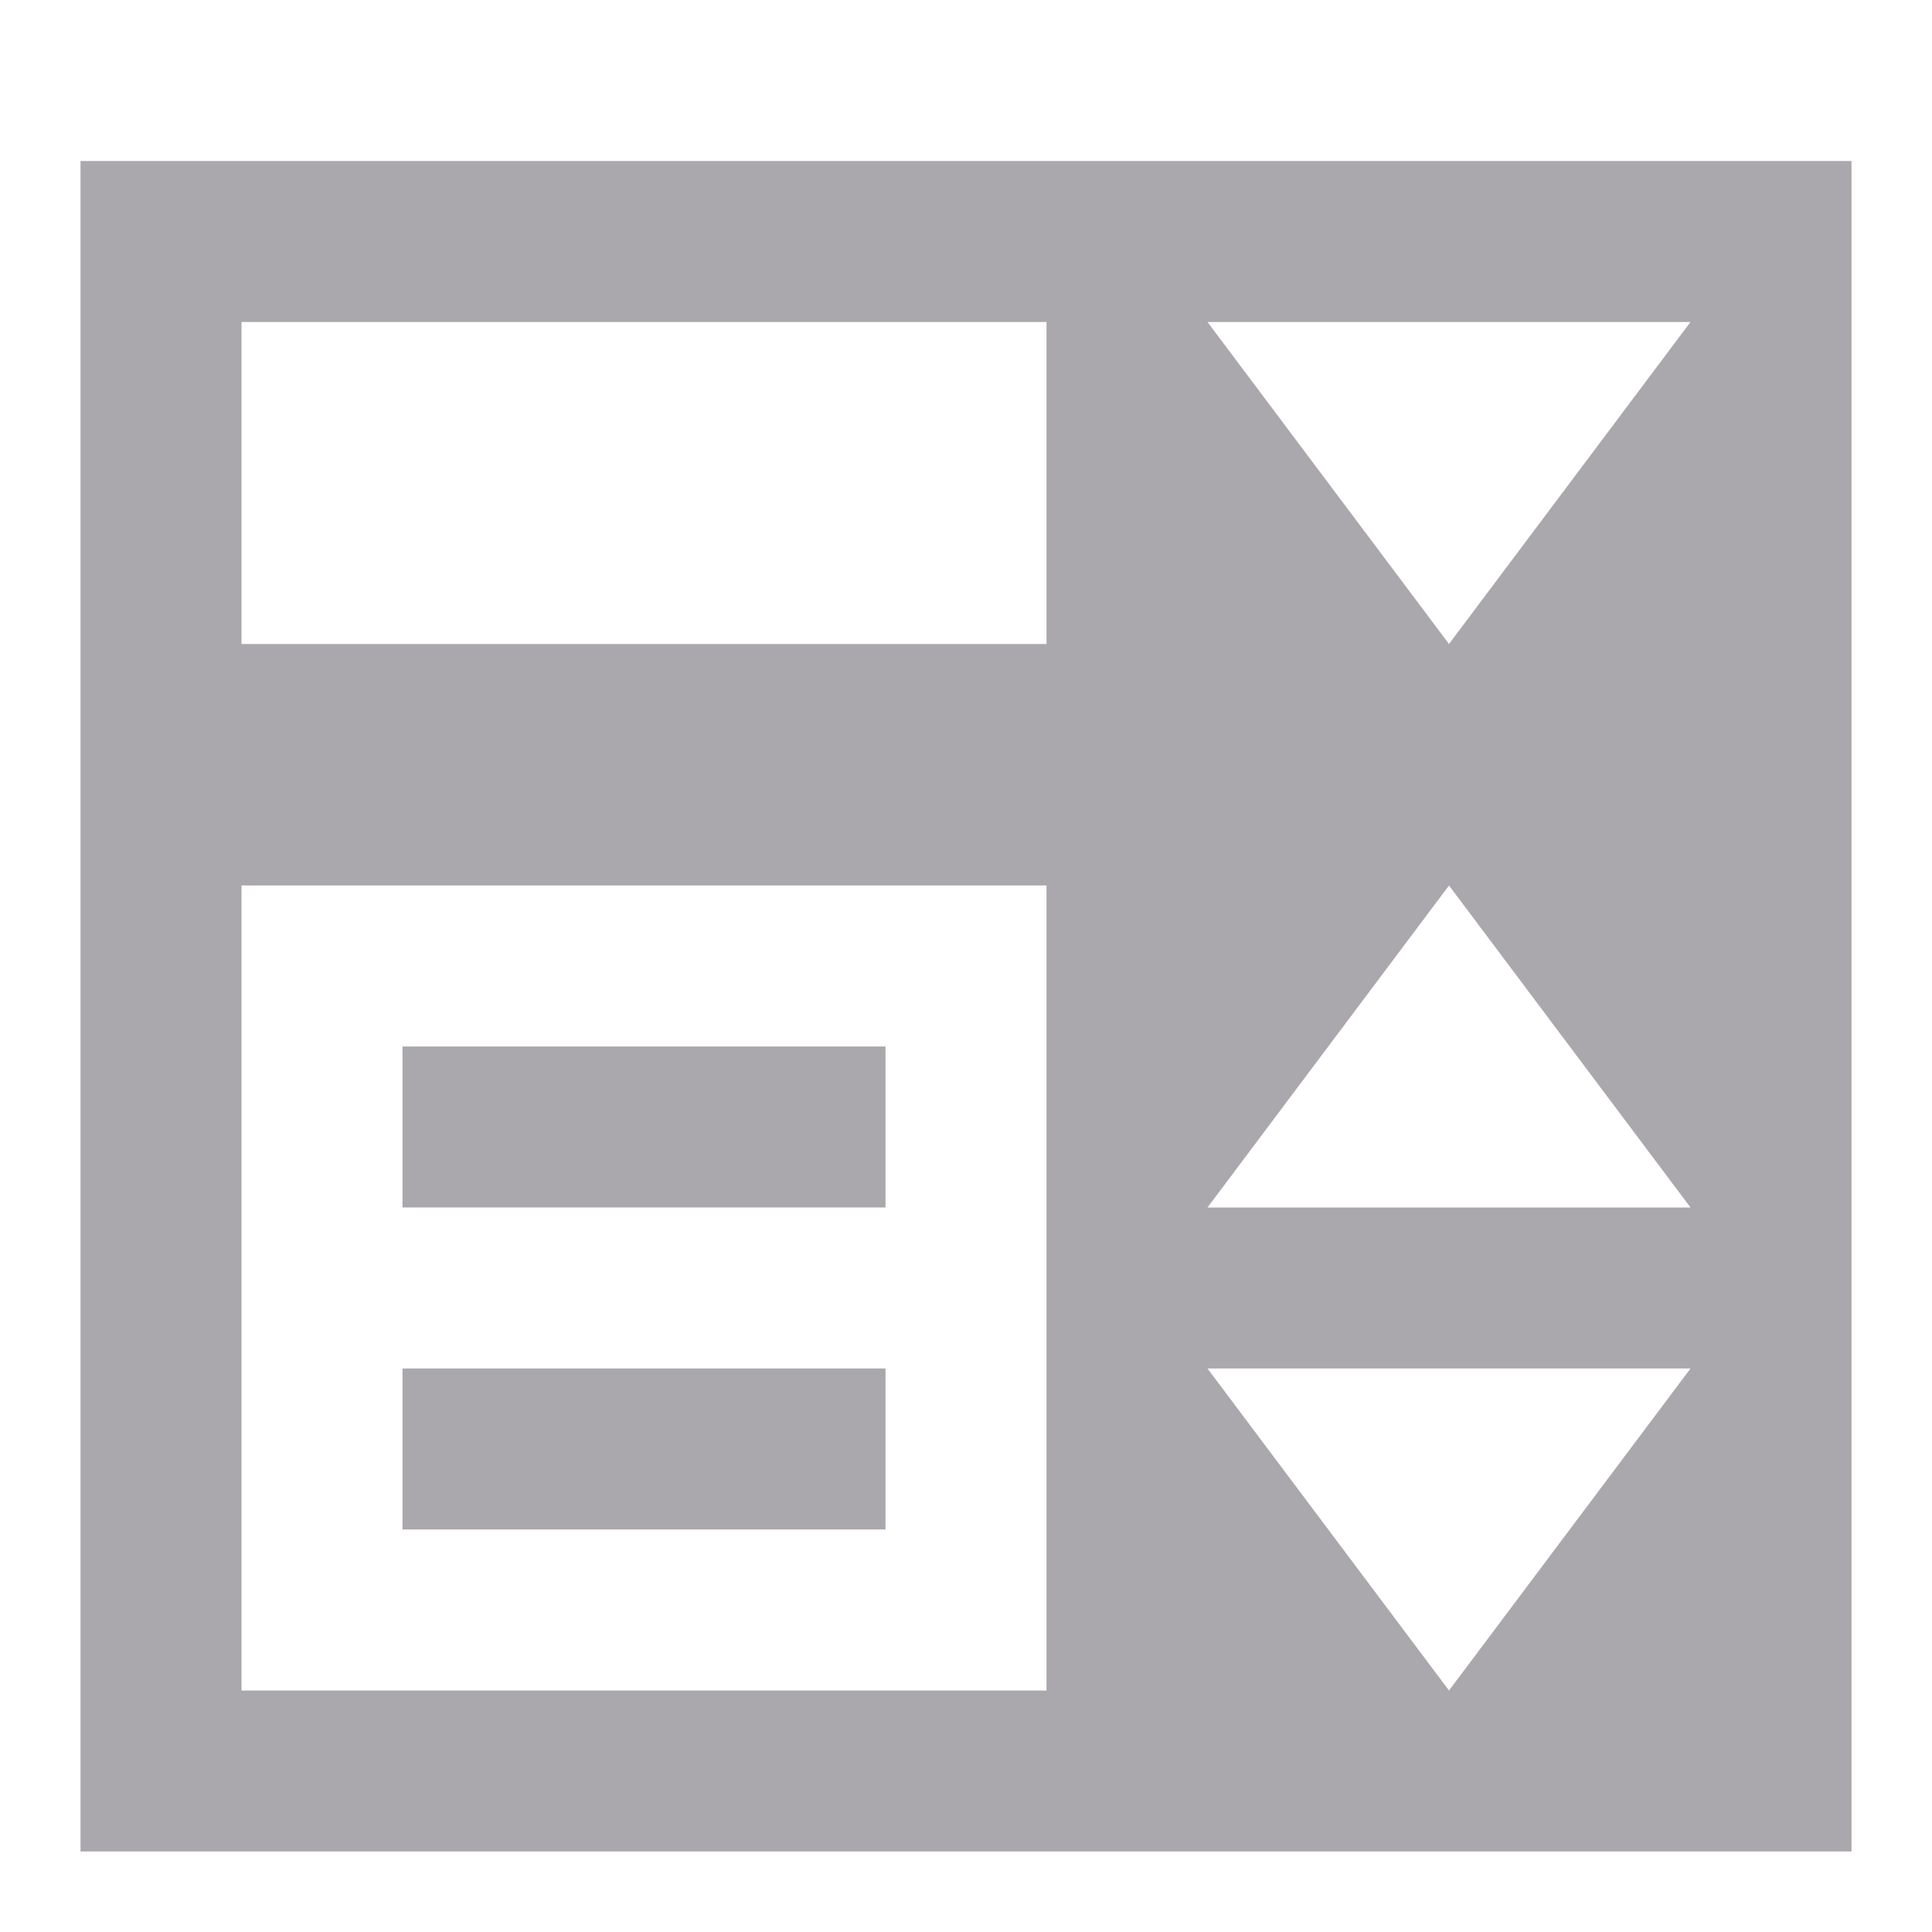 <svg viewBox="0 0 24 24" xmlns="http://www.w3.org/2000/svg"><path d="m1 2v9 12h22v-21zm2 2h10v4h-10zm12 0h6l-3 4zm-12 7h10v10h-10zm15 0 3 4h-6zm-13 2v2h6v-2zm0 4v2h6v-2zm10 0h6l-3 4z" fill="#aaa8ac"/></svg>